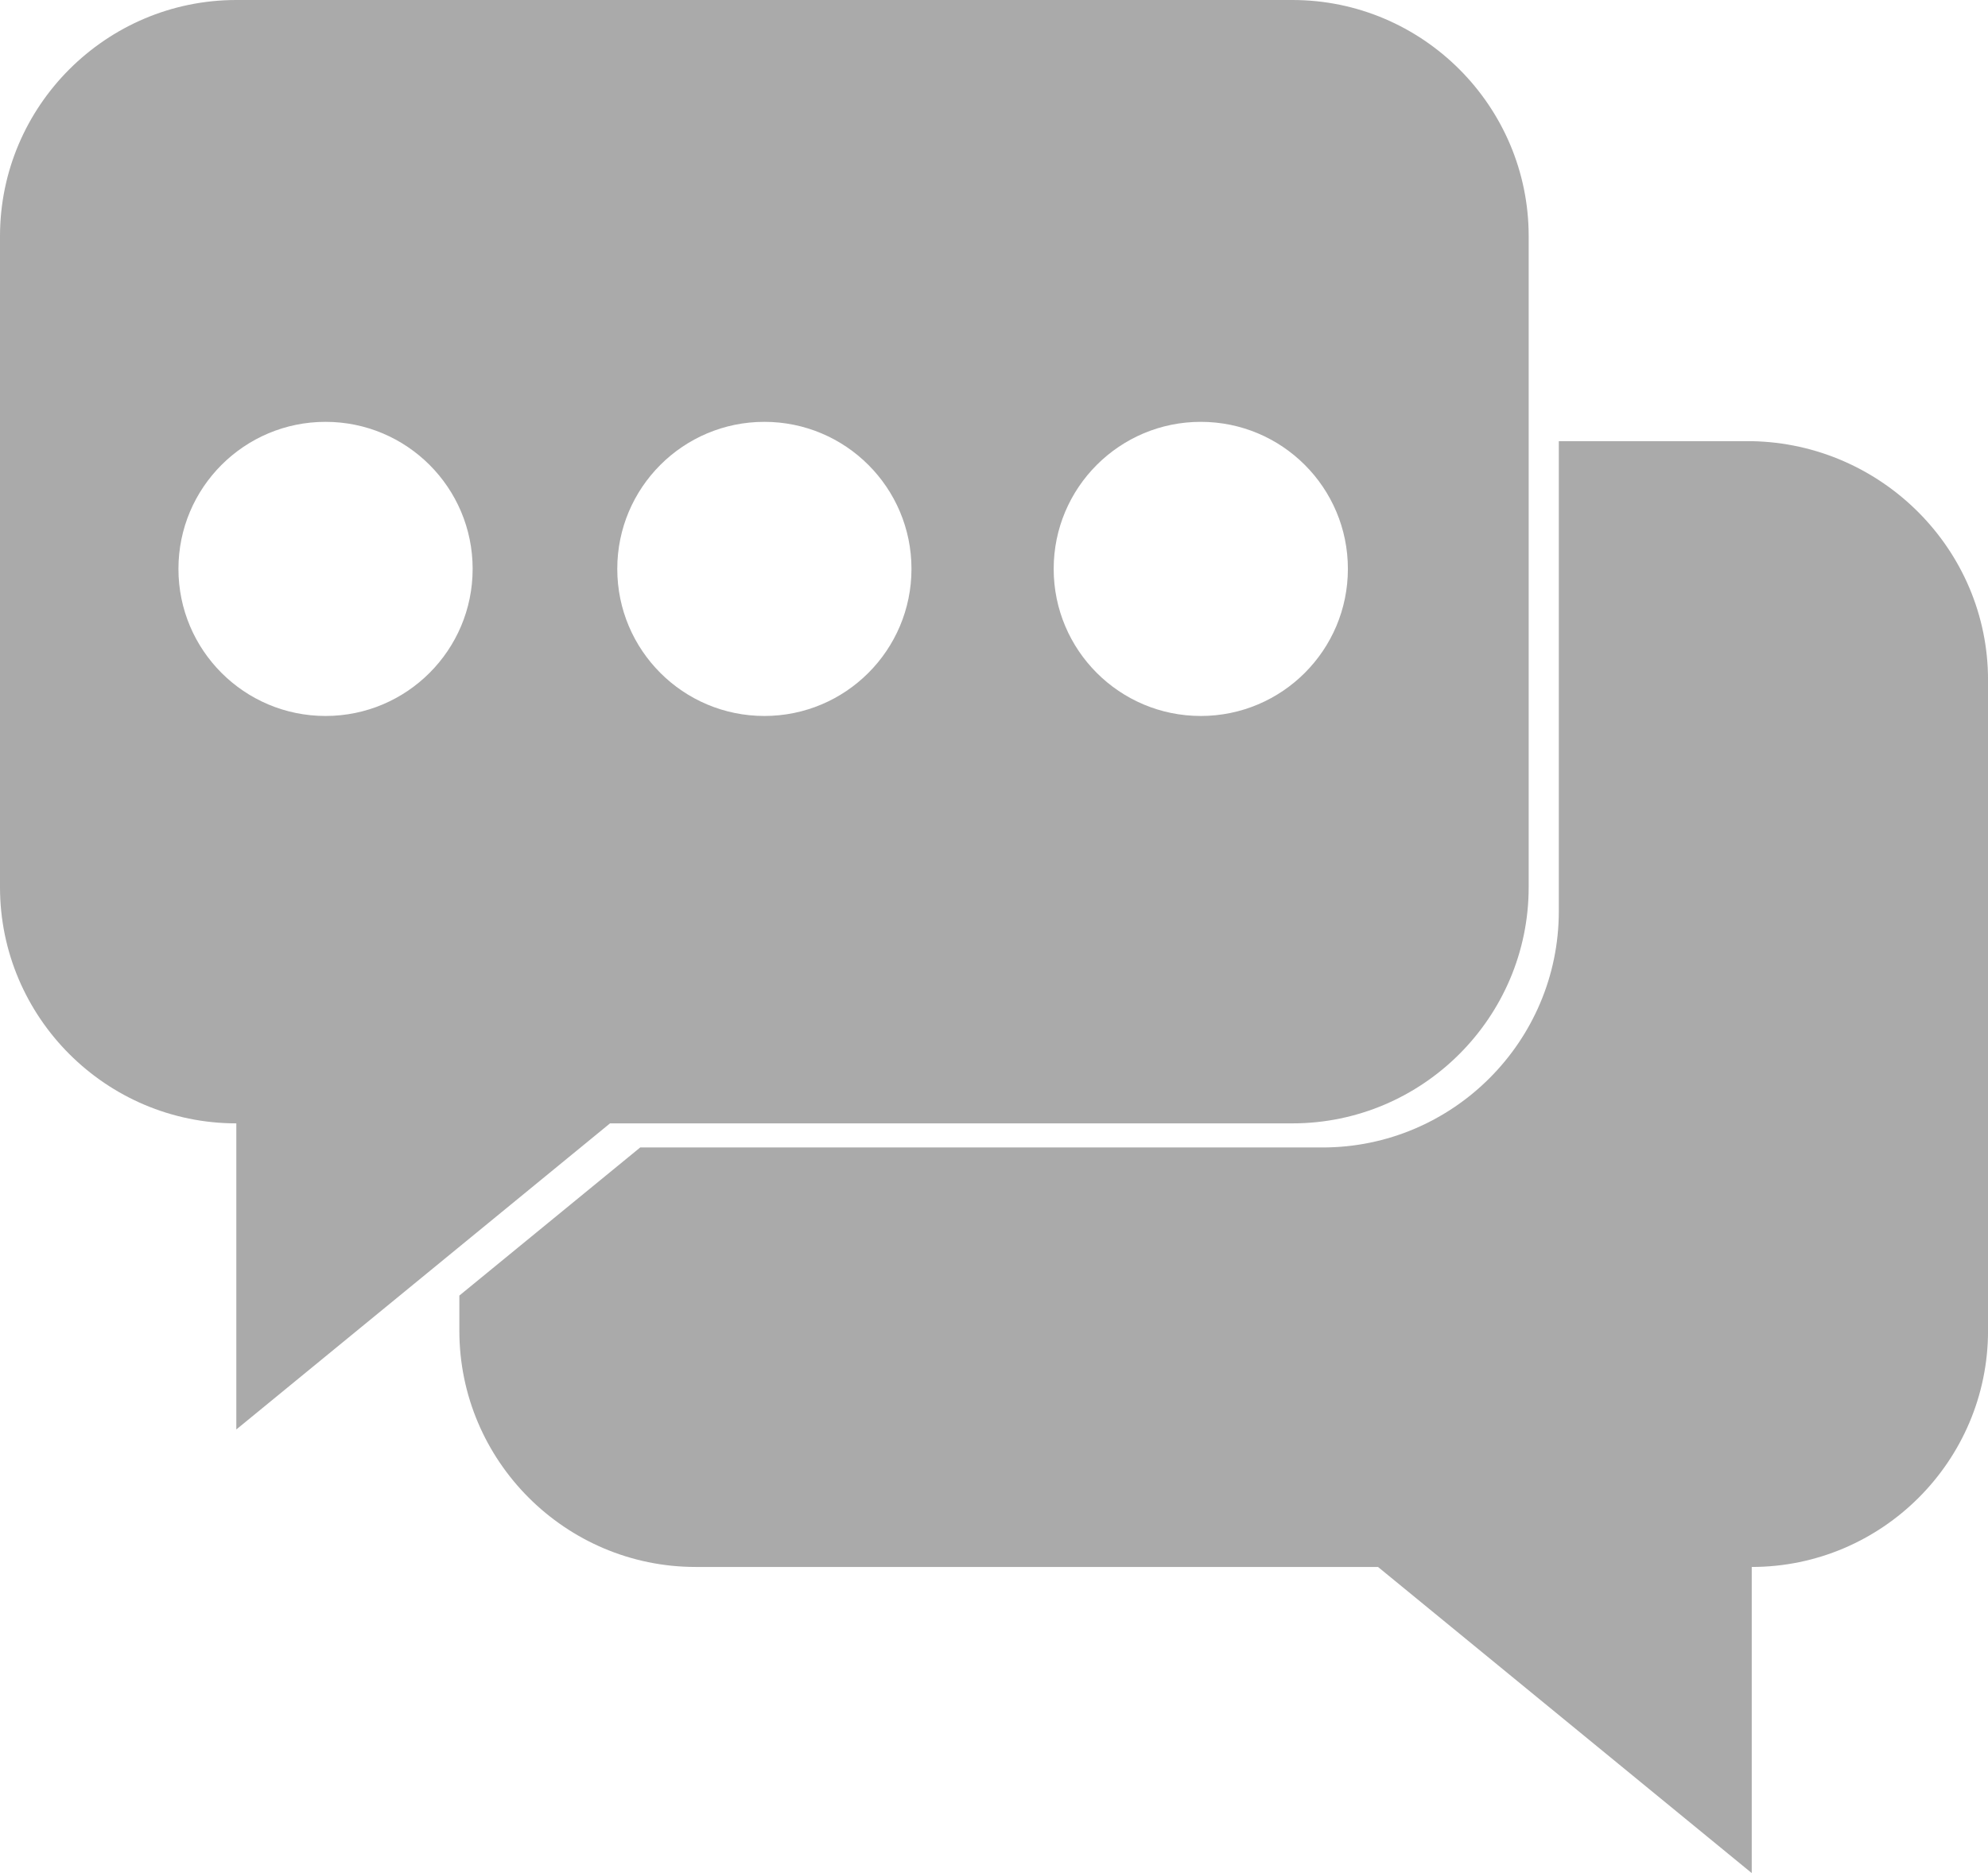 <?xml version="1.0" encoding="utf-8"?>
<!-- Generator: Adobe Illustrator 16.0.0, SVG Export Plug-In . SVG Version: 6.00 Build 0)  -->
<!DOCTYPE svg PUBLIC "-//W3C//DTD SVG 1.1//EN" "http://www.w3.org/Graphics/SVG/1.1/DTD/svg11.dtd">
<svg version="1.1" id="Layer_1" xmlns="http://www.w3.org/2000/svg" xmlns:xlink="http://www.w3.org/1999/xlink" x="0px" y="0px"
	 width="59.971px" height="56.518px" viewBox="0 0 59.971 56.518" enable-background="new 0 0 59.971 56.518" xml:space="preserve">
<path fill="#AAAAAA" d="M38.987,0H7.129C3.201,0,0,3.201,0,7.128v19.641c0,3.928,3.201,7.128,7.129,7.128v9.236l11.273-9.236h20.584
	c3.929,0,7.129-3.2,7.129-7.128V7.128C46.116,3.201,42.915,0,38.987,0 M9.82,21.604c-2.45,0-4.437-1.986-4.437-4.438
	c0-2.45,1.986-4.437,4.437-4.437s4.438,1.985,4.438,4.437S12.27,21.604,9.82,21.604 M23.058,21.604
	c-2.451,0-4.437-1.986-4.437-4.438c0-2.45,1.985-4.437,4.437-4.437c2.45,0,4.438,1.985,4.438,4.437S25.508,21.604,23.058,21.604
	 M36.223,21.604c-2.45,0-4.437-1.986-4.437-4.438c0-2.45,1.986-4.437,4.437-4.437s4.438,1.985,4.438,4.437
	S38.673,21.604,36.223,21.604"/>
<path fill="#AAAAAA" d="M52.843,13.312h-5.819v14.184c0,3.927-3.198,7.128-7.127,7.128H19.313l-5.456,4.469v1.061
	c0,3.927,3.201,7.128,7.129,7.128H41.57l11.274,9.237v-9.237c3.929,0,7.128-3.201,7.128-7.128v-19.64
	C59.971,16.584,56.772,13.384,52.843,13.312"/>
</svg>
